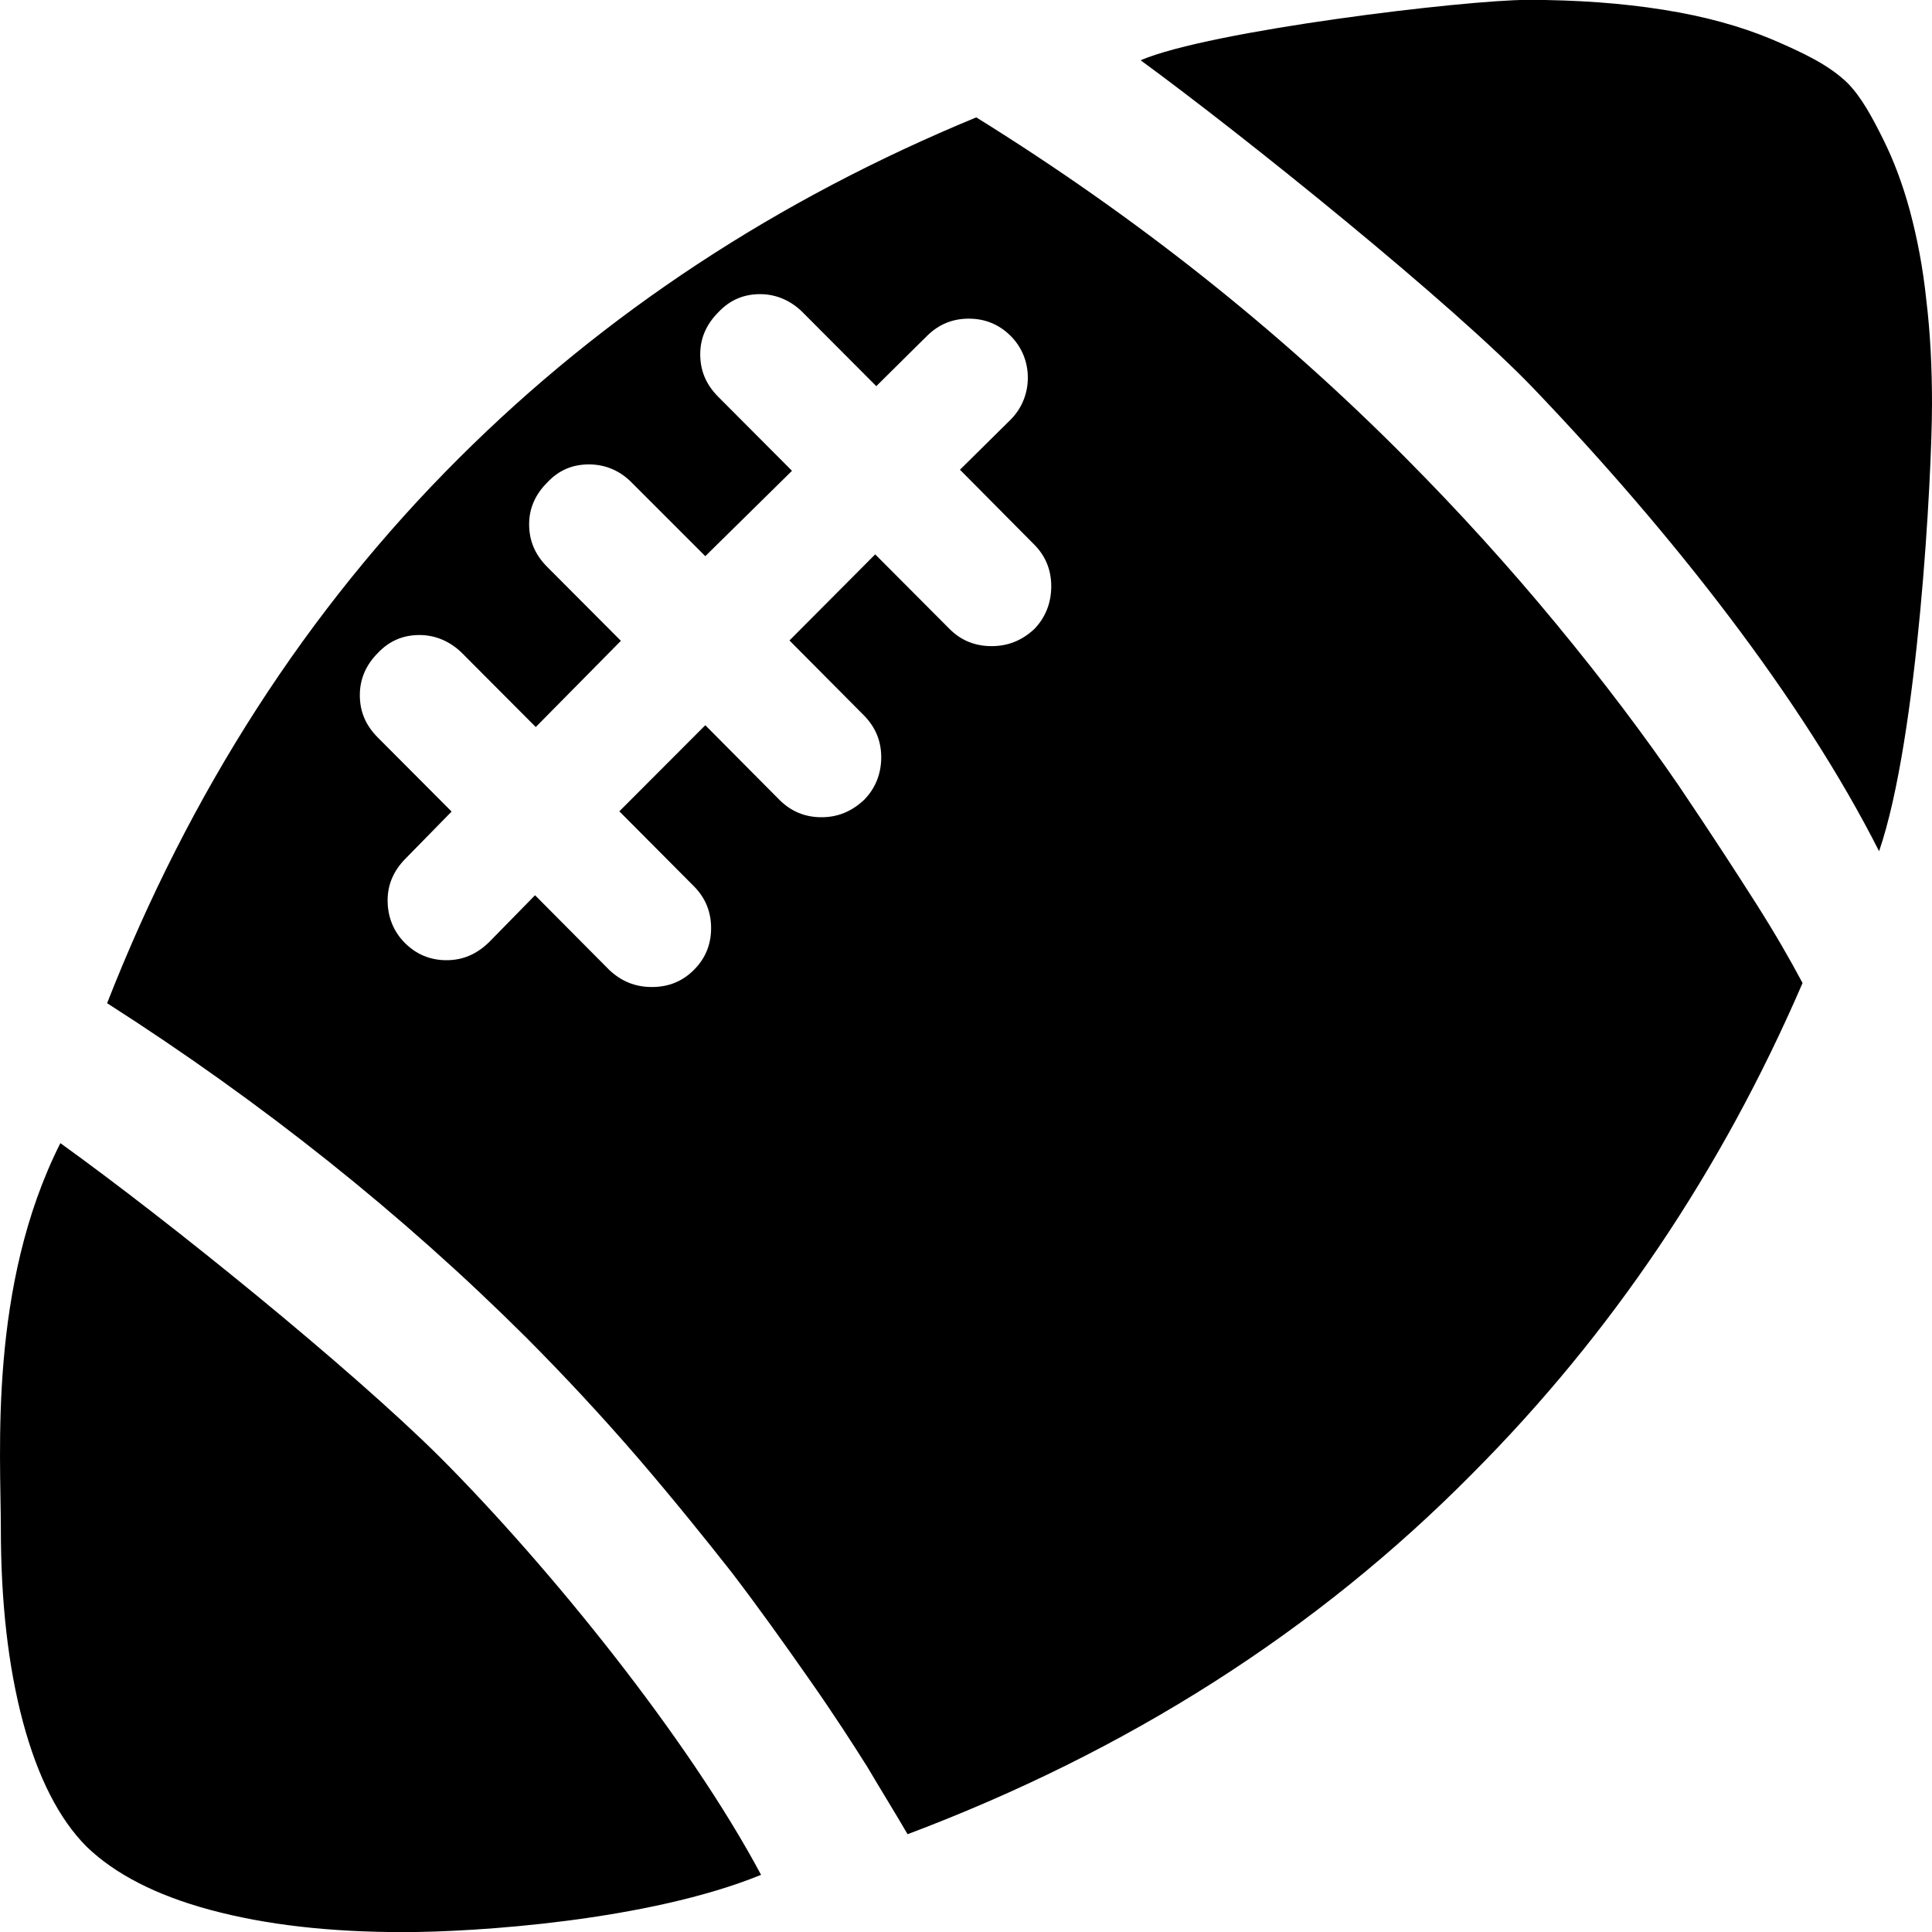 <svg width="16" height="16" zoomAndPan="disable" preserveAspectRatio="xmaxYmax" xmlns="http://www.w3.org/2000/svg"><path fill="#000000" d="M15.562 7.05c-.637-1.26-1.706-2.624-2.856-3.827-.676-.708-2.407-2.1-3.26-2.724.575-.246 2.69-.5 3.206-.5.407 0 .78.027 1.125.082.34.054.637.136.895.244.257.11.47.21.626.36.115.115.207.286.295.463.088.176.163.373.224.598.06.224.108.47.136.74.033.273.047.558.047.858 0 .584-.114 2.76-.438 3.705zm-8.046 8.14c-.102-.176-.217-.36-.333-.557-.12-.19-.277-.435-.487-.734-.21-.3-.414-.586-.637-.878-.225-.286-.483-.606-.78-.952-.3-.347-.61-.68-.922-.993-1.024-1.02-2.183-1.945-3.47-2.768C1.572 6.56 2.54 5.05 3.802 3.793 5.008 2.59 6.438 1.652 8.085.972c1.314.816 2.5 1.755 3.558 2.822.433.435.853.898 1.246 1.374.393.476.73.925 1.01 1.333.277.41.487.735.643.98.156.245.285.47.386.66-.672 1.557-1.586 2.91-2.732 4.06-1.294 1.31-2.86 2.304-4.682 2.99zM5.4 8.174c.137 0 .252-.047.347-.142.095-.095.142-.21.142-.346 0-.136-.048-.252-.143-.347l-.617-.62.712-.713.616.62c.095.094.21.142.346.142.136 0 .25-.048.352-.143.095-.095.143-.218.143-.354 0-.137-.05-.252-.144-.347l-.616-.62.71-.713.618.62c.095.094.21.14.346.14.135 0 .25-.046.352-.14.095-.097.142-.22.142-.355 0-.136-.047-.252-.142-.347L7.95 3.89l.42-.415c.094-.095.142-.218.142-.347 0-.13-.048-.252-.143-.347-.095-.094-.21-.142-.346-.142-.136 0-.25.048-.346.143l-.42.416-.61-.612c-.095-.095-.217-.15-.352-.15-.136 0-.25.048-.346.15-.095.095-.15.21-.15.347 0 .137.048.252.15.354l.61.612-.718.707-.61-.61c-.095-.097-.217-.15-.353-.15-.136 0-.25.047-.346.15-.095.094-.15.21-.15.345 0 .136.048.252.15.354l.61.612-.705.714-.61-.612c-.096-.095-.218-.15-.353-.15-.136 0-.25.048-.346.15-.094.095-.148.21-.148.347 0 .136.047.25.15.353l.61.612-.38.388c-.095.095-.15.21-.15.347 0 .136.048.258.143.353.095.095.21.143.345.143.136 0 .25-.05.353-.15l.38-.388.616.62c.1.094.216.14.35.14zm.902 7.353c-.938.382-2.37.474-2.96.474-.61 0-1.14-.06-1.6-.184-.454-.122-.793-.3-1.024-.523-.23-.23-.406-.578-.528-1.034-.122-.456-.183-.994-.183-1.6 0-.624-.104-2.01.493-3.193.908.653 2.398 1.86 3.143 2.6.908.91 2.057 2.33 2.66 3.46z"/></svg>